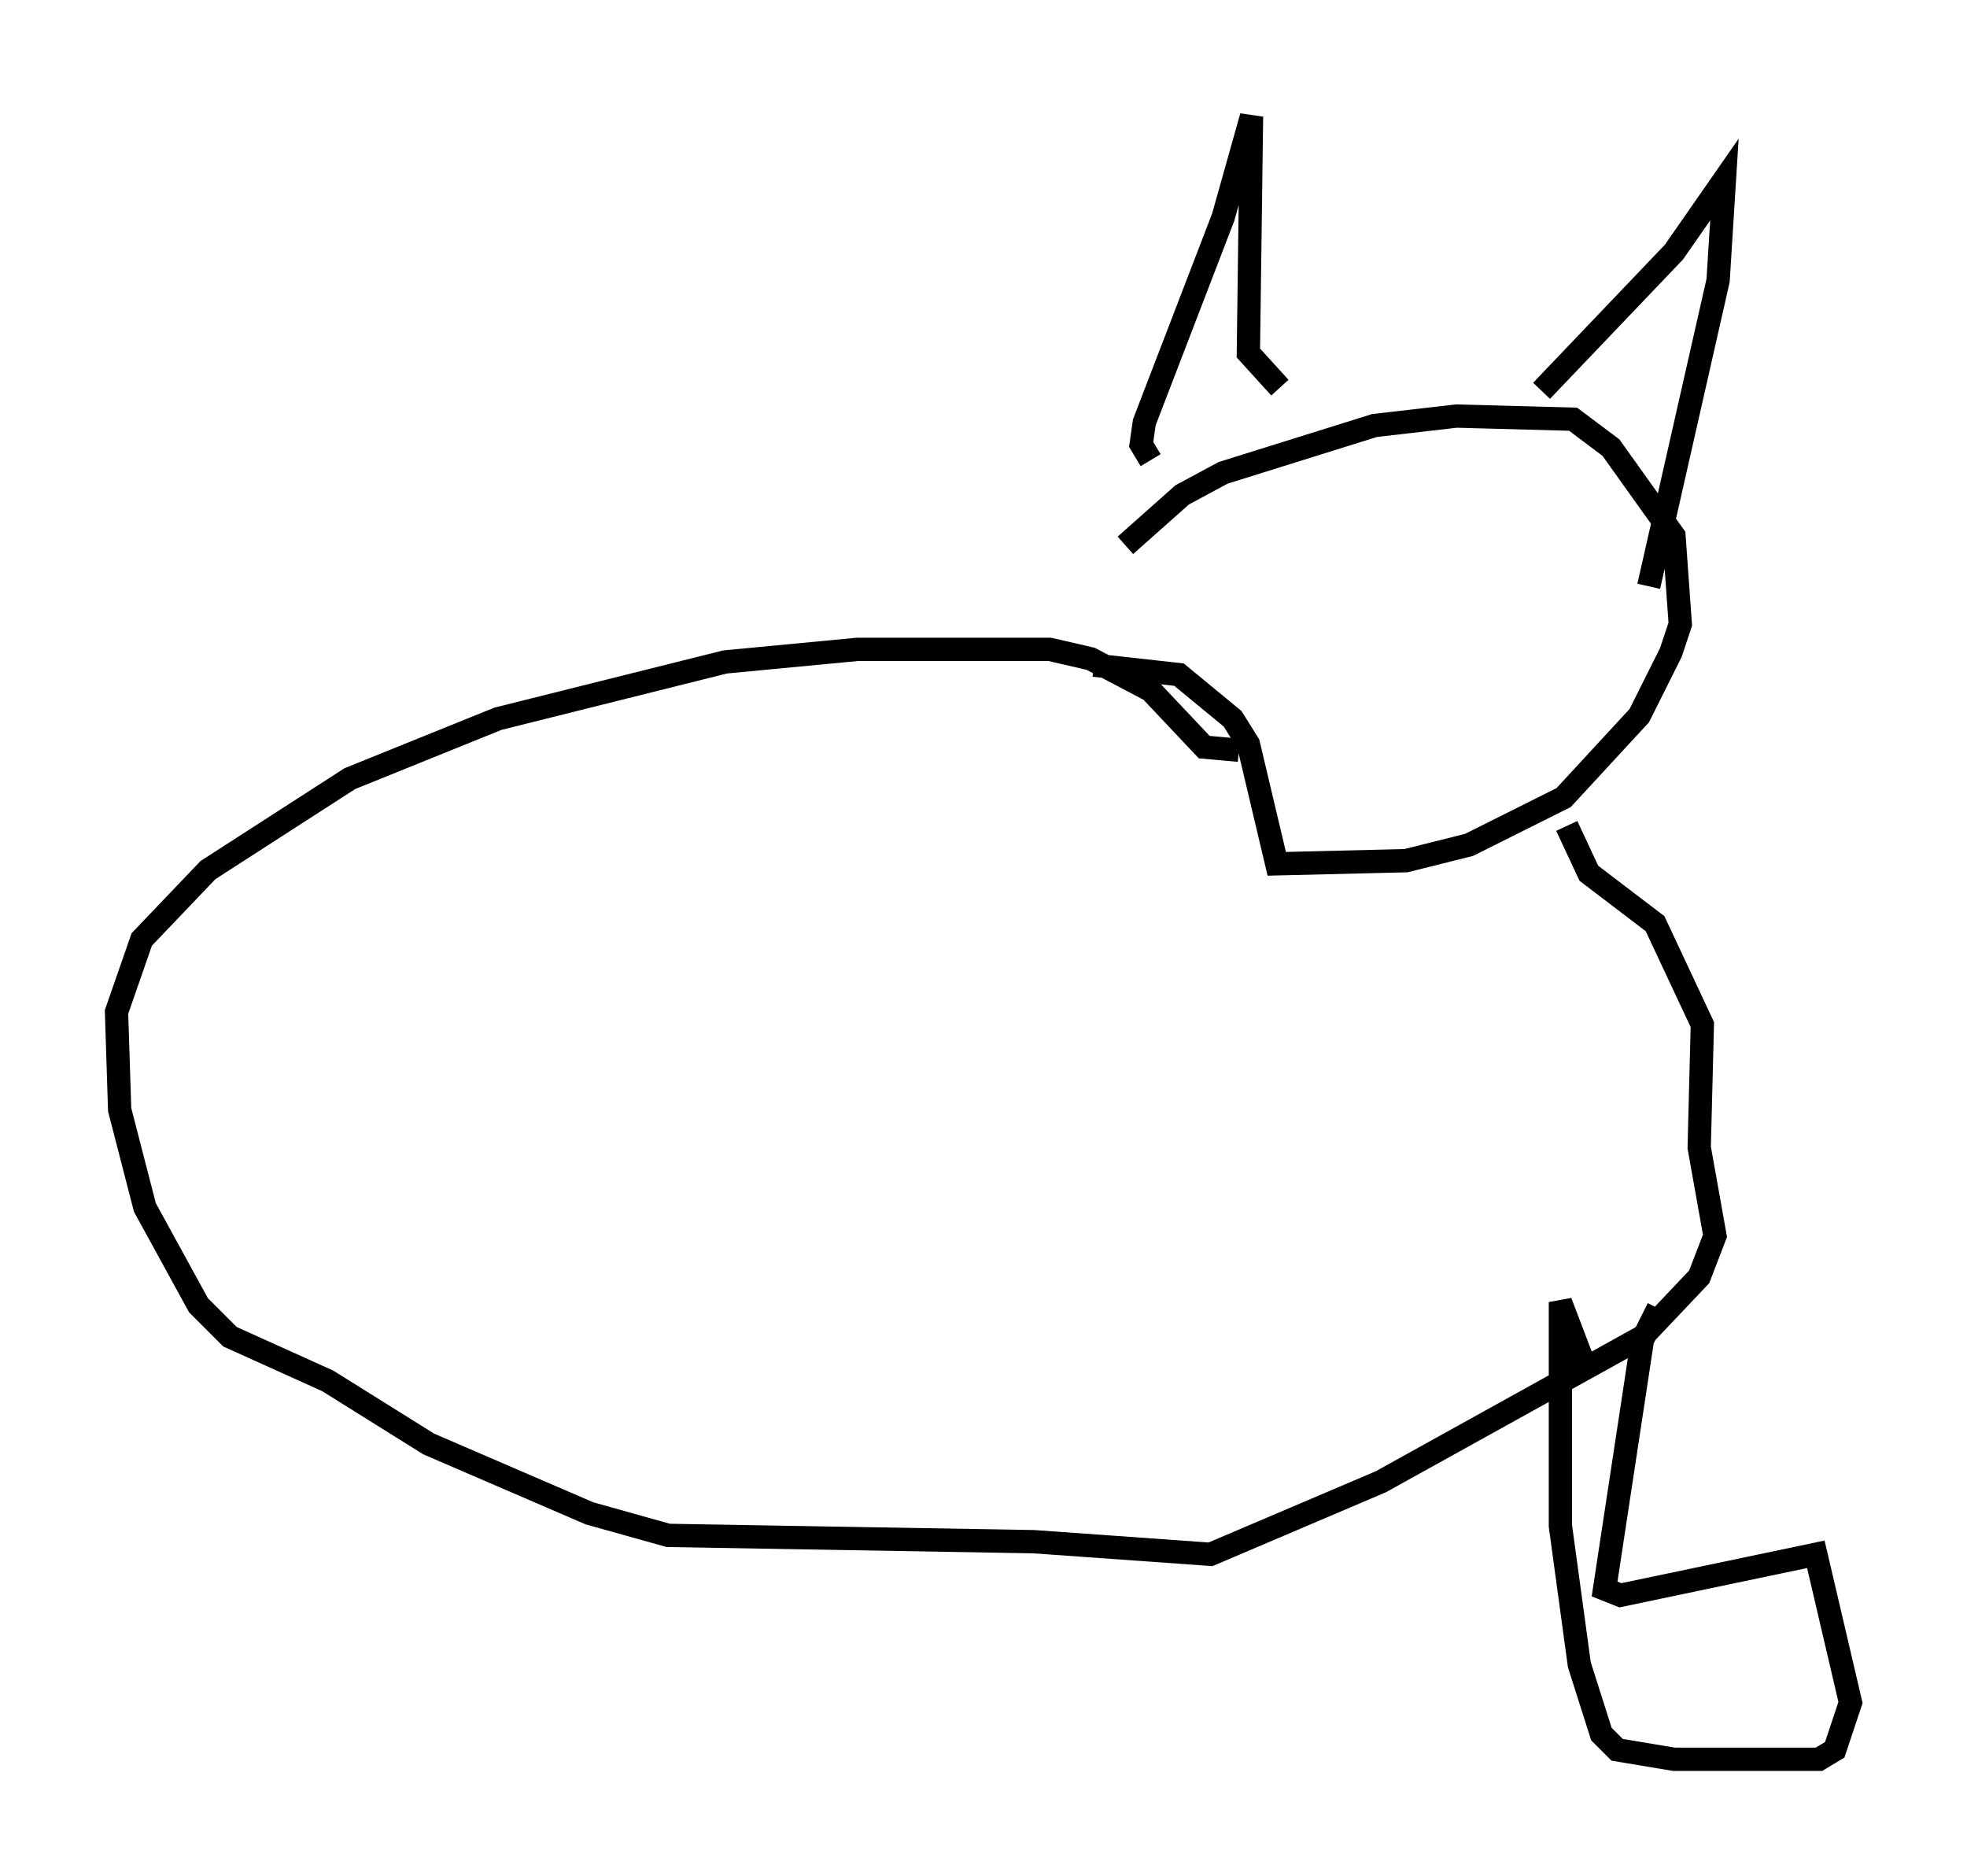 <?xml version="1.0" encoding="utf-8" ?>
<svg baseProfile="full" height="80.5" version="1.1" width="84.424" xmlns="http://www.w3.org/2000/svg" xmlns:ev="http://www.w3.org/2001/xml-events" xmlns:xlink="http://www.w3.org/1999/xlink"><defs /><rect fill="white" height="80.5" width="84.424" x="0" y="0" /><path d="M46.272, 28.68 m2.03, -5.277 l2.436, -2.165 1.759, -0.947 l6.495, -2.03 3.518, -0.406 l5.007, 0.135 1.624, 1.218 l2.706, 3.789 0.271, 3.789 l-0.406, 1.218 -1.353, 2.706 l-3.248, 3.518 -4.059, 2.03 l-2.706, 0.677 -5.548, 0.135 l-1.218, -5.142 -0.677, -1.083 l-2.3, -1.894 -3.654, -0.406 m2.436, -8.796 l-0.406, -0.677 0.135, -0.947 l3.383, -8.796 1.218, -4.33 l-0.135, 10.149 1.353, 1.488 m11.231, 0.135 l5.683, -5.954 2.165, -3.112 l-0.271, 4.33 -2.977, 13.126 m-17.591, 7.036 l-1.488, -0.135 -2.3, -2.436 l-2.571, -1.353 -1.759, -0.406 l-8.254, 0.0 -5.683, 0.541 l-9.743, 2.436 -6.36, 2.571 l-6.089, 3.924 -2.842, 2.977 l-1.083, 3.112 0.135, 4.195 l1.083, 4.195 2.3, 4.195 l1.353, 1.353 4.195, 1.894 l4.33, 2.706 6.901, 2.977 l3.383, 0.947 15.697, 0.271 l7.578, 0.541 7.307, -3.112 l11.231, -6.225 2.436, -2.571 l0.677, -1.759 -0.677, -3.789 l0.135, -5.277 -2.03, -4.33 l-2.842, -2.165 -0.947, -2.03 m3.924, 20.703 l-0.677, 1.353 -1.624, 10.69 l0.677, 0.271 8.39, -1.759 l1.488, 6.36 -0.677, 2.03 l-0.677, 0.406 -6.225, 0.0 l-2.436, -0.406 -0.677, -0.677 l-0.947, -2.977 -0.812, -5.954 l0.0, -9.607 1.083, 2.842 " fill="none" stroke="black" stroke-width="1" /></svg>